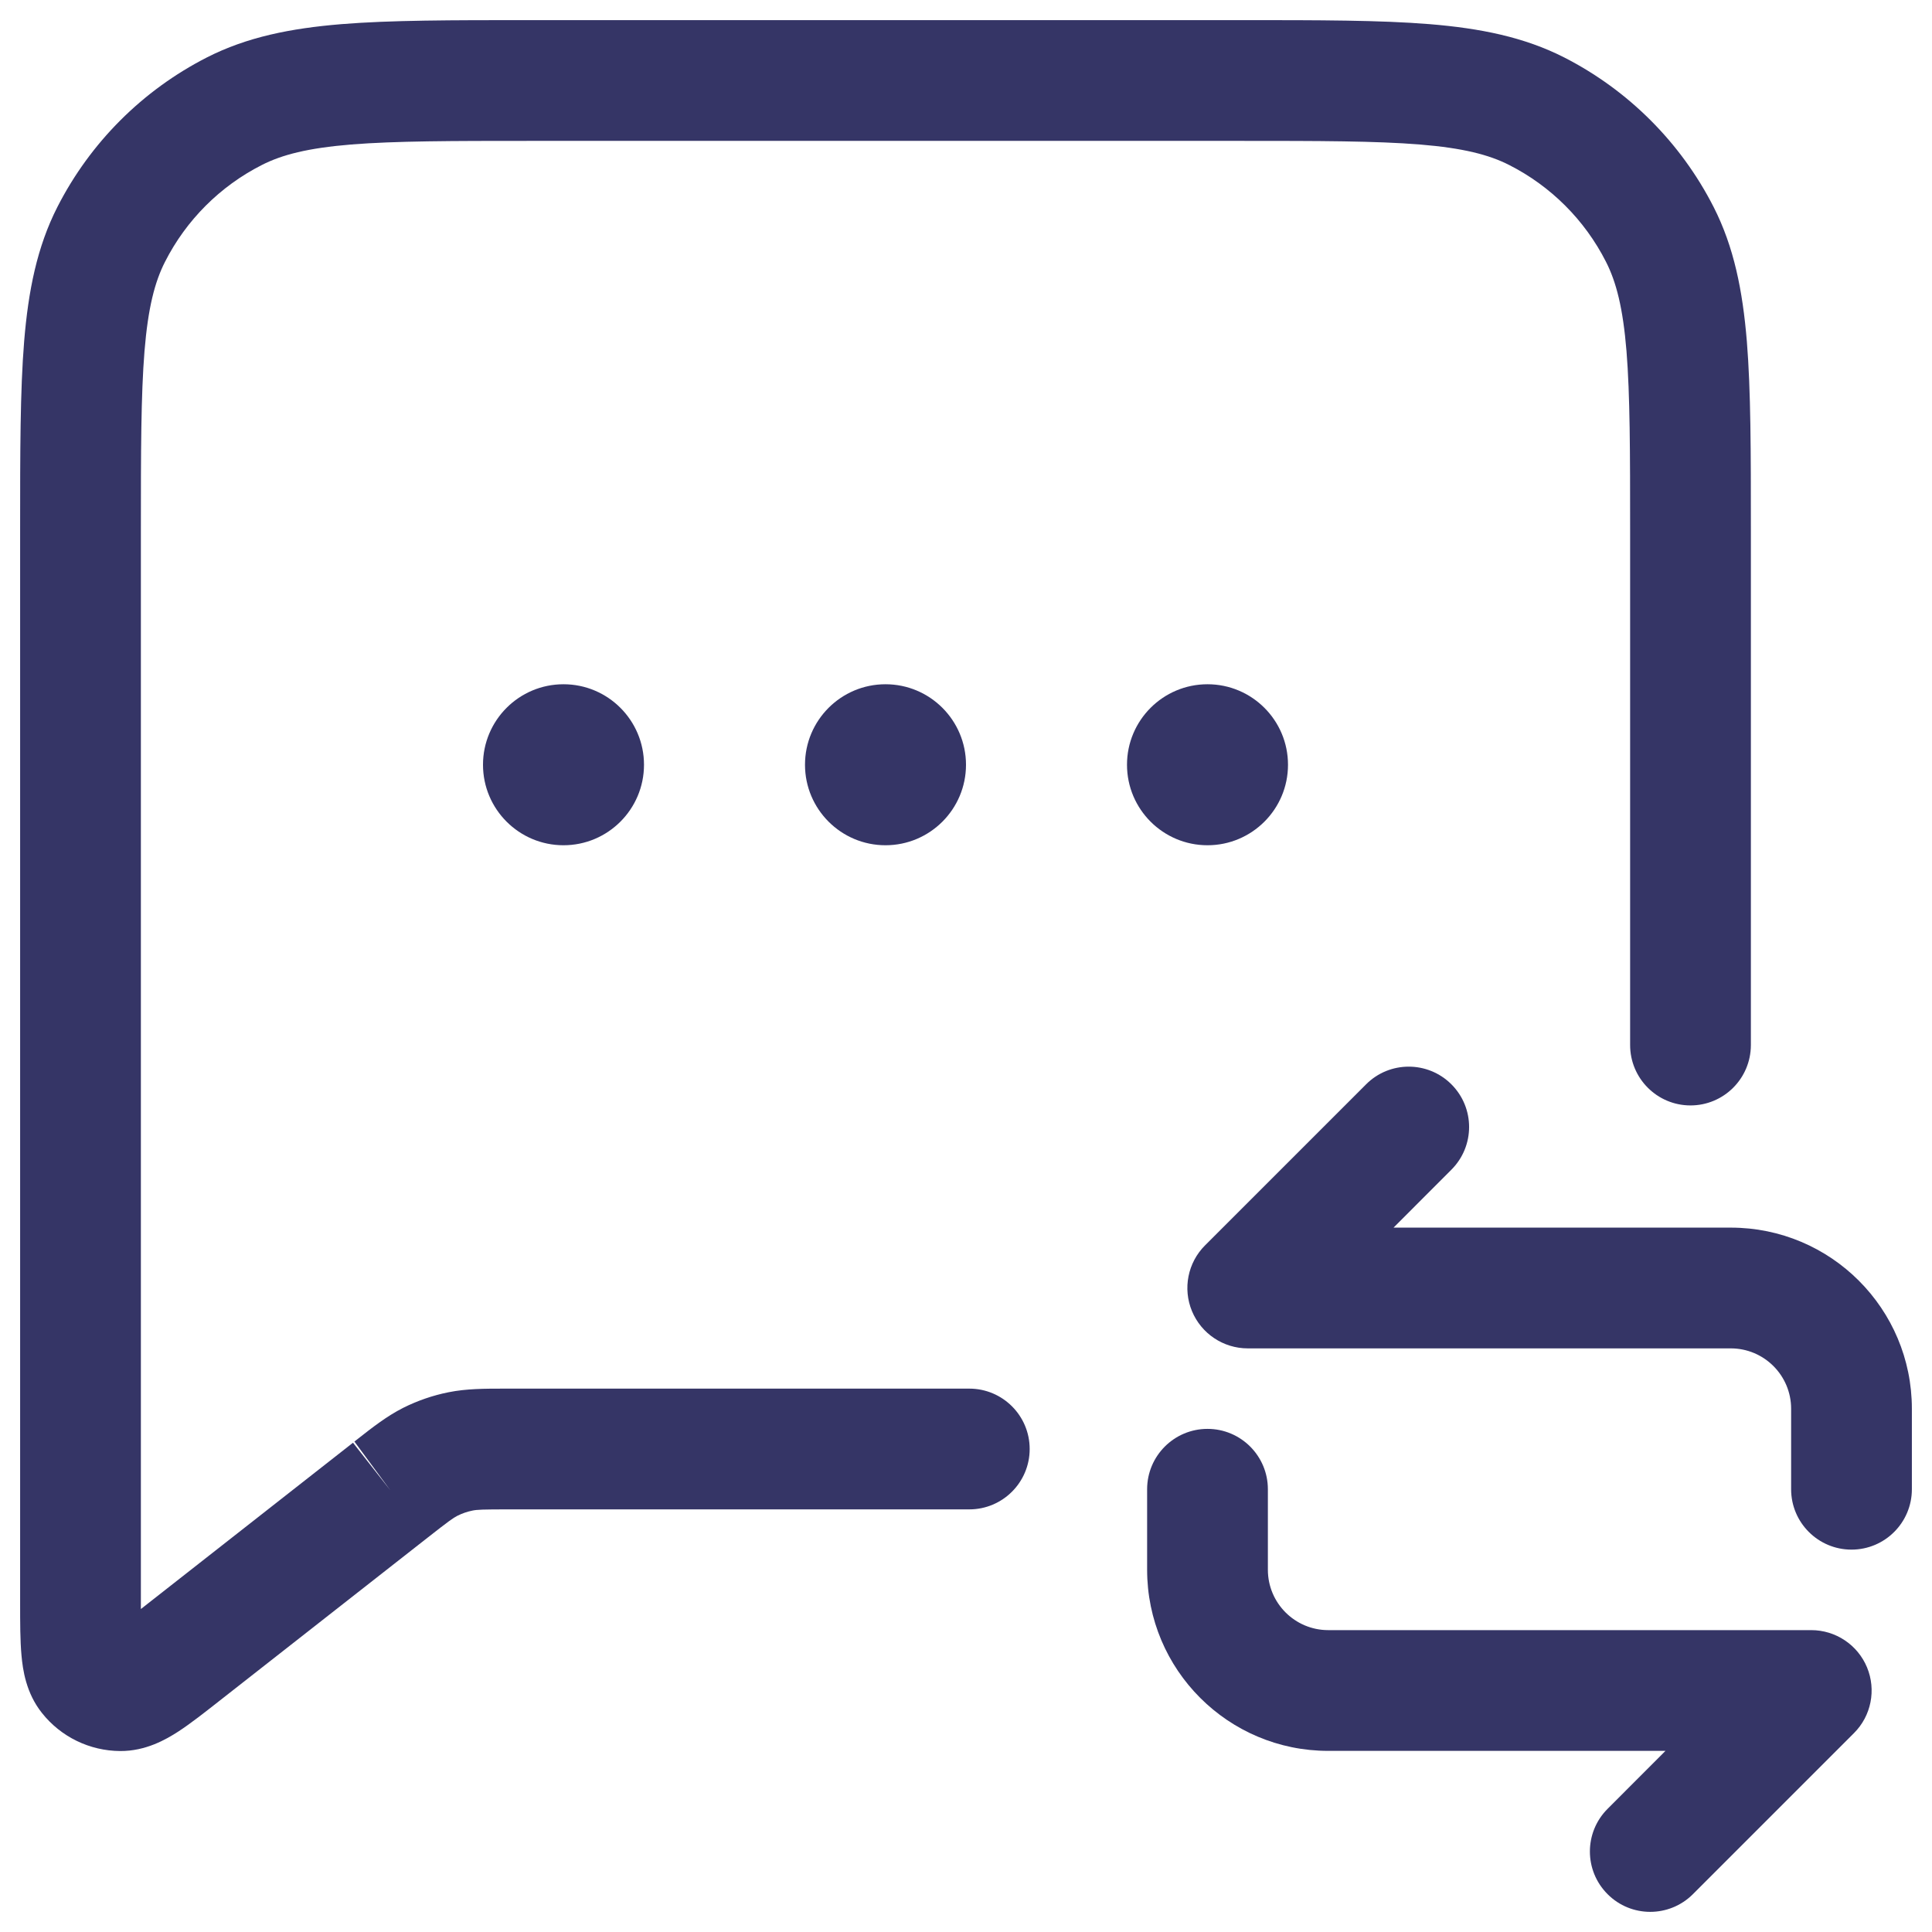<svg width="24" height="24" viewBox="0 0 24 24" fill="none" xmlns="http://www.w3.org/2000/svg">
<g clip-path="url(#clip0_9002_356)">
<path fill-rule="evenodd" clip-rule="evenodd" d="M15.433 0.25H6.567C5.615 0.25 4.854 0.25 4.24 0.3C3.61 0.352 3.068 0.46 2.571 0.713C1.771 1.121 1.121 1.771 0.713 2.571C0.46 3.068 0.352 3.61 0.3 4.24C0.25 4.854 0.25 5.615 0.25 6.567L0.25 19.915C0.25 20.153 0.25 20.38 0.267 20.564C0.283 20.742 0.323 21.031 0.521 21.279C0.756 21.576 1.114 21.75 1.493 21.752C1.81 21.754 2.063 21.608 2.213 21.511C2.367 21.411 2.546 21.27 2.733 21.123L5.311 19.102C5.576 18.894 5.63 18.856 5.681 18.83C5.741 18.8 5.804 18.778 5.869 18.765C5.926 18.753 5.992 18.75 6.329 18.75H12.041C12.455 18.75 12.791 18.414 12.791 18C12.791 17.586 12.455 17.25 12.041 17.25L6.277 17.25C6.021 17.25 5.795 17.25 5.572 17.295C5.376 17.334 5.186 17.4 5.008 17.489C4.805 17.592 4.627 17.731 4.426 17.889L4.385 17.922L1.75 19.988L1.75 6.6C1.75 5.608 1.751 4.908 1.795 4.362C1.839 3.825 1.922 3.503 2.05 3.252C2.313 2.734 2.734 2.313 3.252 2.05C3.503 1.922 3.825 1.839 4.362 1.795C4.908 1.751 5.608 1.75 6.6 1.75H15.4C16.392 1.75 17.092 1.751 17.638 1.795C18.175 1.839 18.497 1.922 18.748 2.05C19.266 2.313 19.687 2.734 19.95 3.252C20.078 3.503 20.161 3.825 20.205 4.362C20.249 4.908 20.25 5.608 20.25 6.6V12.4C20.25 12.604 20.25 12.797 20.25 12.98C20.249 13.394 20.584 13.731 20.998 13.732C21.412 13.733 21.749 13.398 21.75 12.983C21.75 12.799 21.75 12.604 21.75 12.4V6.567C21.75 5.615 21.75 4.854 21.7 4.24C21.648 3.61 21.54 3.068 21.287 2.571C20.879 1.771 20.229 1.121 19.43 0.713C18.932 0.46 18.39 0.352 17.76 0.3C17.146 0.25 16.385 0.25 15.433 0.25ZM4.385 17.922C4.391 17.917 4.397 17.912 4.403 17.908L4.848 18.512L4.385 17.922Z" fill="#353566"/>
<path d="M11 8.5C10.448 8.5 10 8.948 10 9.5C10 10.052 10.448 10.5 11 10.5C11.552 10.5 12 10.052 12 9.5C12 8.948 11.552 8.5 11 8.5Z" fill="#353566"/>
<path d="M6 9.5C6 8.948 6.448 8.5 7 8.5C7.552 8.5 8 8.948 8 9.5C8 10.052 7.552 10.5 7 10.5C6.448 10.5 6 10.052 6 9.5Z" fill="#353566"/>
<path d="M15 8.5C14.448 8.5 14 8.948 14 9.5C14 10.052 14.448 10.5 15 10.5C15.552 10.5 16 10.052 16 9.5C16 8.948 15.552 8.5 15 8.5Z" fill="#353566"/>
<path d="M23 19.25C23.414 19.25 23.75 18.914 23.75 18.5V17.5C23.75 16.257 22.743 15.25 21.5 15.25H17.311L18.03 14.53C18.323 14.237 18.323 13.763 18.03 13.47C17.737 13.177 17.262 13.177 16.97 13.47L14.97 15.47C14.755 15.684 14.691 16.007 14.807 16.287C14.923 16.567 15.197 16.75 15.5 16.75H21.5C21.914 16.75 22.25 17.086 22.25 17.5V18.5C22.25 18.914 22.586 19.25 23 19.25Z" fill="#353566"/>
<path d="M14.25 18.5C14.25 18.086 14.586 17.75 15 17.75C15.414 17.75 15.75 18.086 15.75 18.5V19.5C15.75 19.914 16.086 20.25 16.5 20.25H22.5C22.803 20.25 23.077 20.433 23.193 20.713C23.309 20.993 23.245 21.316 23.03 21.53L21.03 23.53C20.737 23.823 20.262 23.823 19.97 23.53C19.677 23.237 19.677 22.763 19.97 22.47L20.689 21.75H16.5C15.257 21.75 14.25 20.743 14.25 19.5V18.5Z" fill="#353566"/>
</g>
<defs>
<clipPath id="clip0_9002_356">
<rect width="24" height="24" fill="white"/>
</clipPath>
</defs>
</svg>
